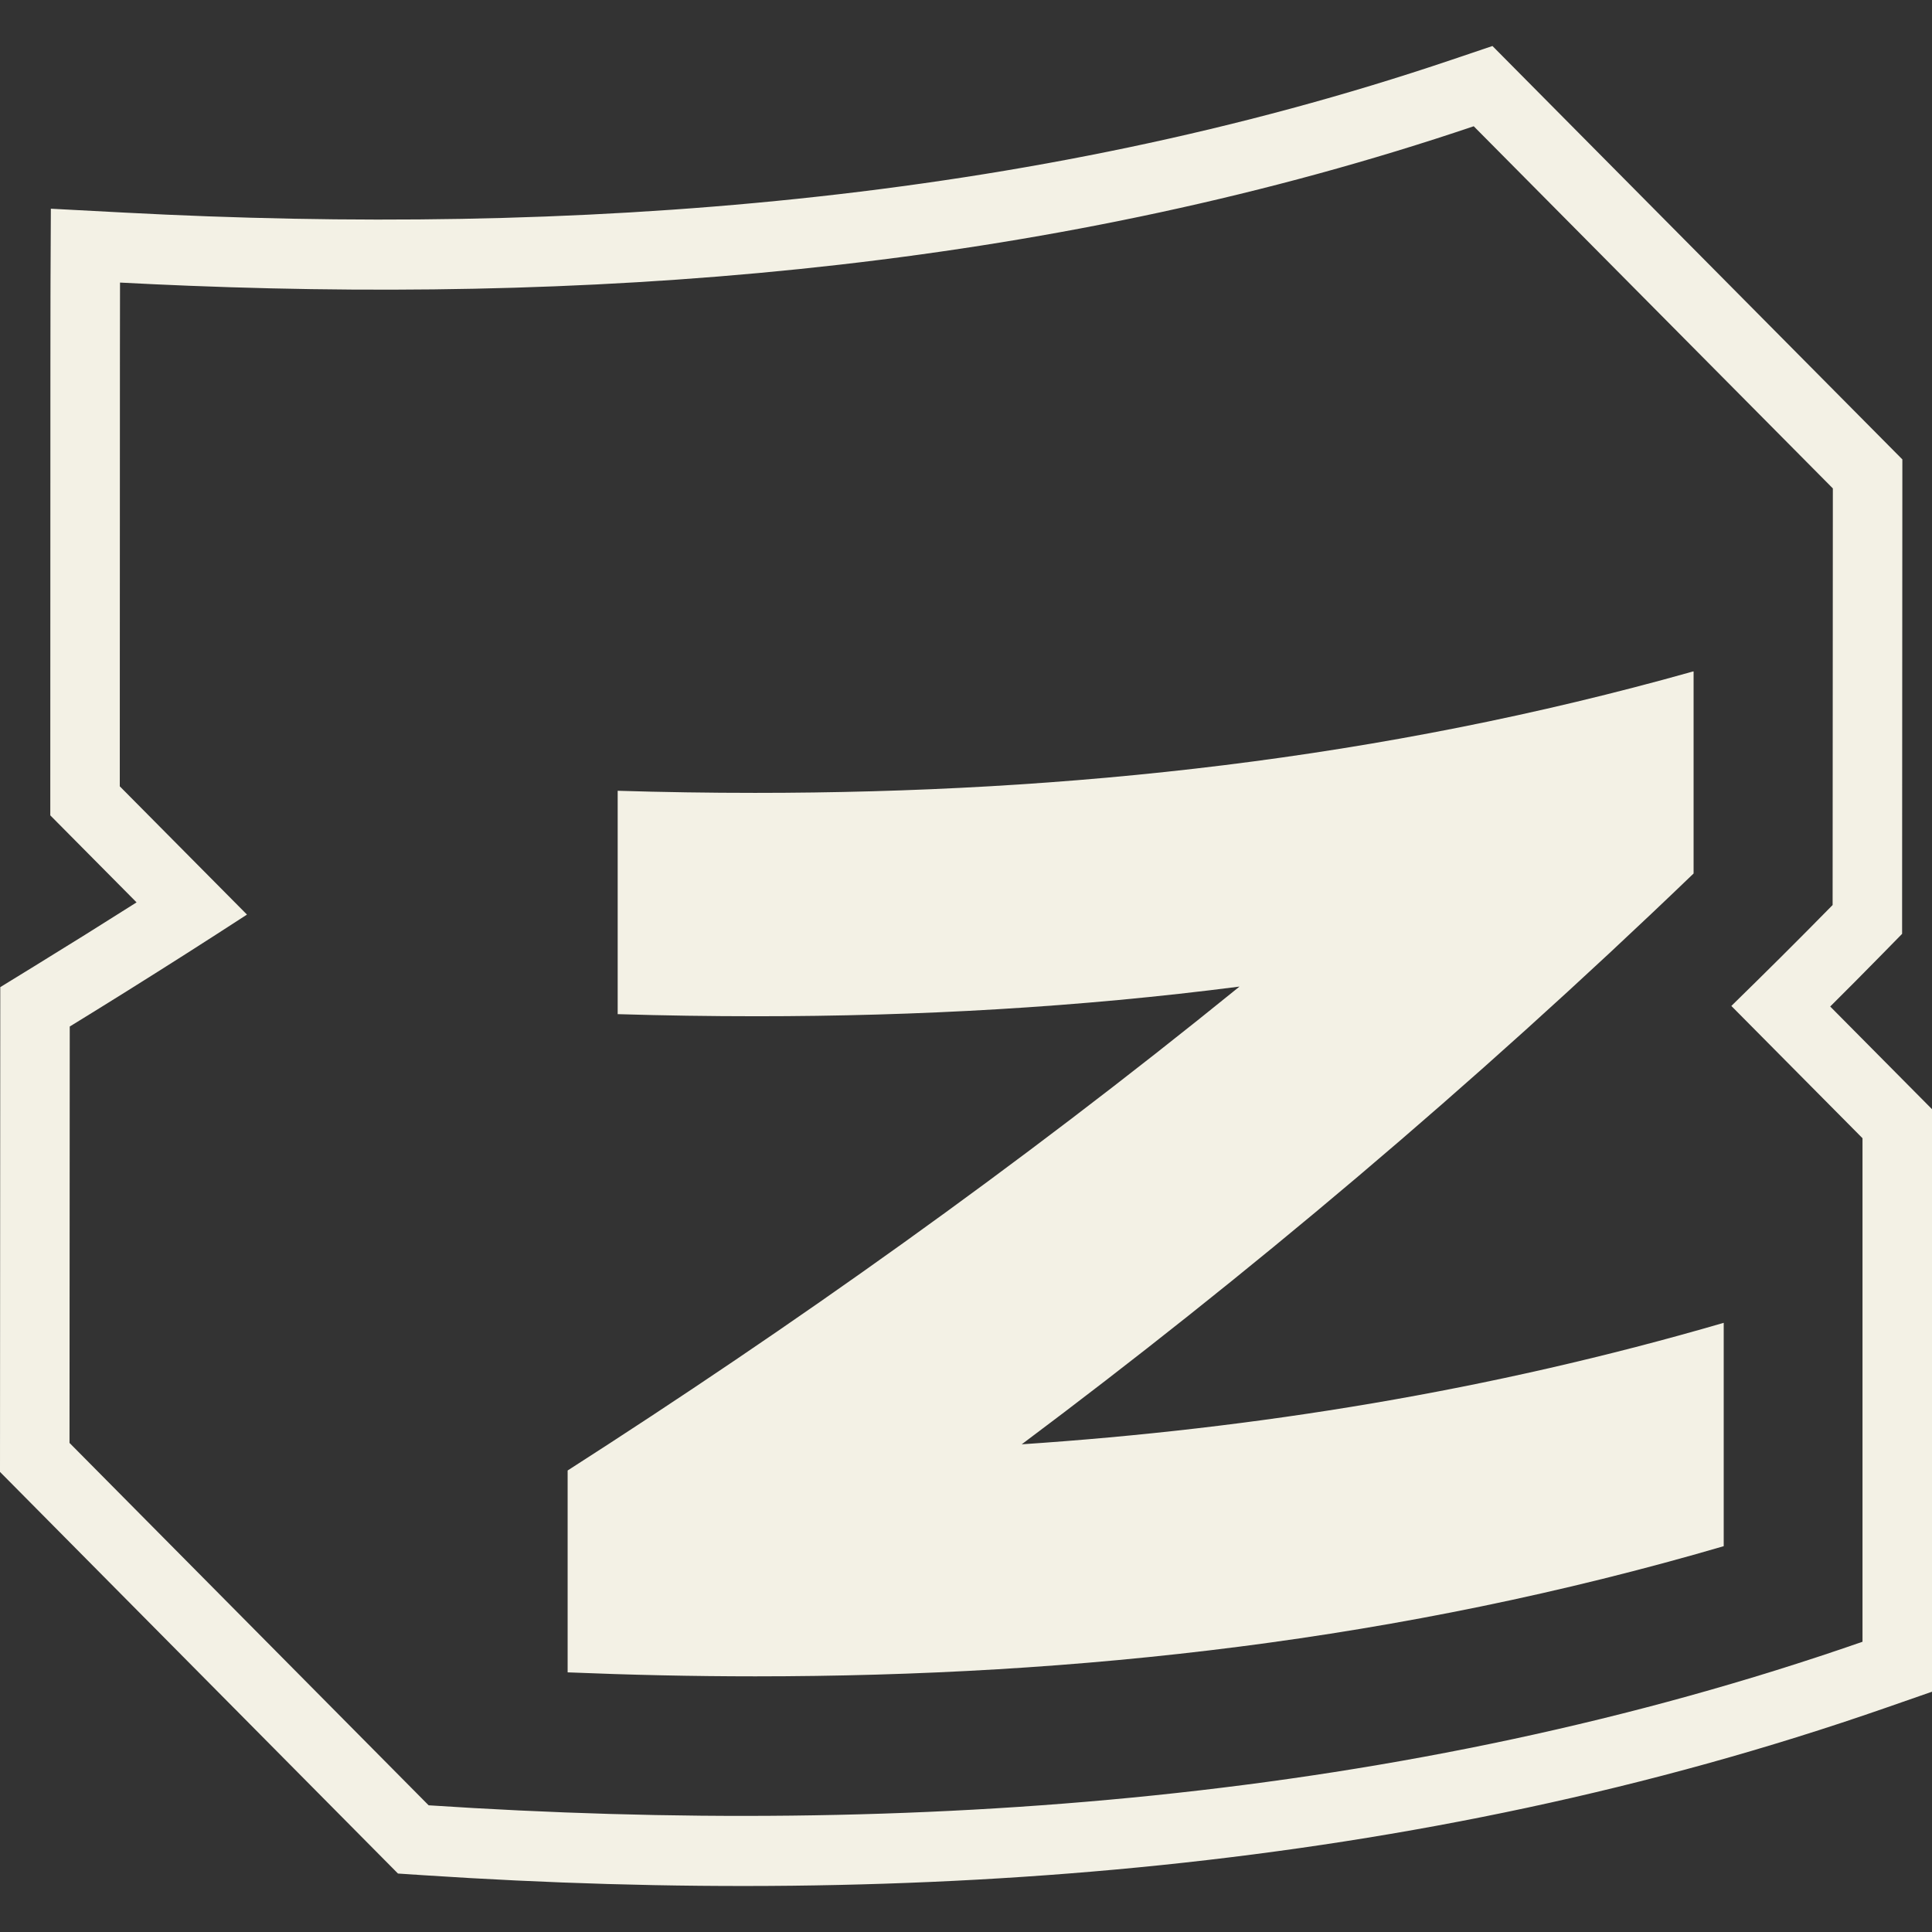 <svg width="100" height="100" viewBox="0 0 100 100" fill="none" xmlns="http://www.w3.org/2000/svg">
<rect x="0" y="0" width="100" height="100" fill="#333333" stroke="none"/>
<path fill-rule="evenodd" clip-rule="evenodd" d="M6.401 11.002L2.632 10.803L2.615 14.609L2.613 15.403C2.612 16.021 2.61 17.088 2.609 18.886C2.606 22.481 2.603 29.001 2.603 40.7V42.203L7.069 46.707C5.301 47.829 3.524 48.938 1.739 50.034L0.014 51.094L0 76.186L20.599 96.974L21.951 97.063C47.227 98.728 73.221 96.881 97.576 88.407L100 87.563V57.411L94.731 52.097C95.629 51.204 96.525 50.302 97.414 49.395L98.453 48.335V46.844C98.453 45.815 98.456 40.426 98.459 35.292L98.466 23.779L77.249 2.381L75.138 3.094C53.21 10.503 29.692 12.236 6.401 11.002ZM76.28 6.535L94.868 25.28C94.868 25.28 94.856 44.783 94.856 46.844C93.972 47.745 93.081 48.642 92.187 49.532C91.331 50.384 90.472 51.23 89.614 52.068L96.403 58.914V84.977C72.633 93.247 47.149 95.087 22.186 93.442L3.598 74.685L3.61 53.133C5.643 51.885 7.665 50.62 9.677 49.338C10.715 48.676 11.751 48.01 12.783 47.339L6.2 40.7C6.2 28.282 6.204 21.701 6.207 18.259C6.21 15.215 6.212 14.626 6.212 14.626C7.41 14.689 8.61 14.745 9.809 14.792C32.22 15.682 54.931 13.748 76.28 6.535Z" fill="#F3F1E5"/>
<path d="M87.66 34.762V45.212C76.064 56.362 64.468 66.086 52.884 74.757C64.996 73.947 77.096 72 89.219 68.469C89.219 72.326 89.219 76.172 89.219 80.03C72.503 84.916 55.798 86.767 39.094 86.767C35.856 86.767 32.618 86.694 29.381 86.561V76.112C40.977 68.674 52.573 60.462 64.157 51.065C55.822 52.141 47.488 52.601 39.154 52.601C36.755 52.601 34.369 52.565 31.971 52.492C31.971 48.634 31.971 44.788 31.971 40.93C34.345 41.003 36.708 41.039 39.082 41.039C55.271 41.039 71.46 39.31 87.648 34.75L87.66 34.762Z" fill="#F3F1E5"/>
</svg>
